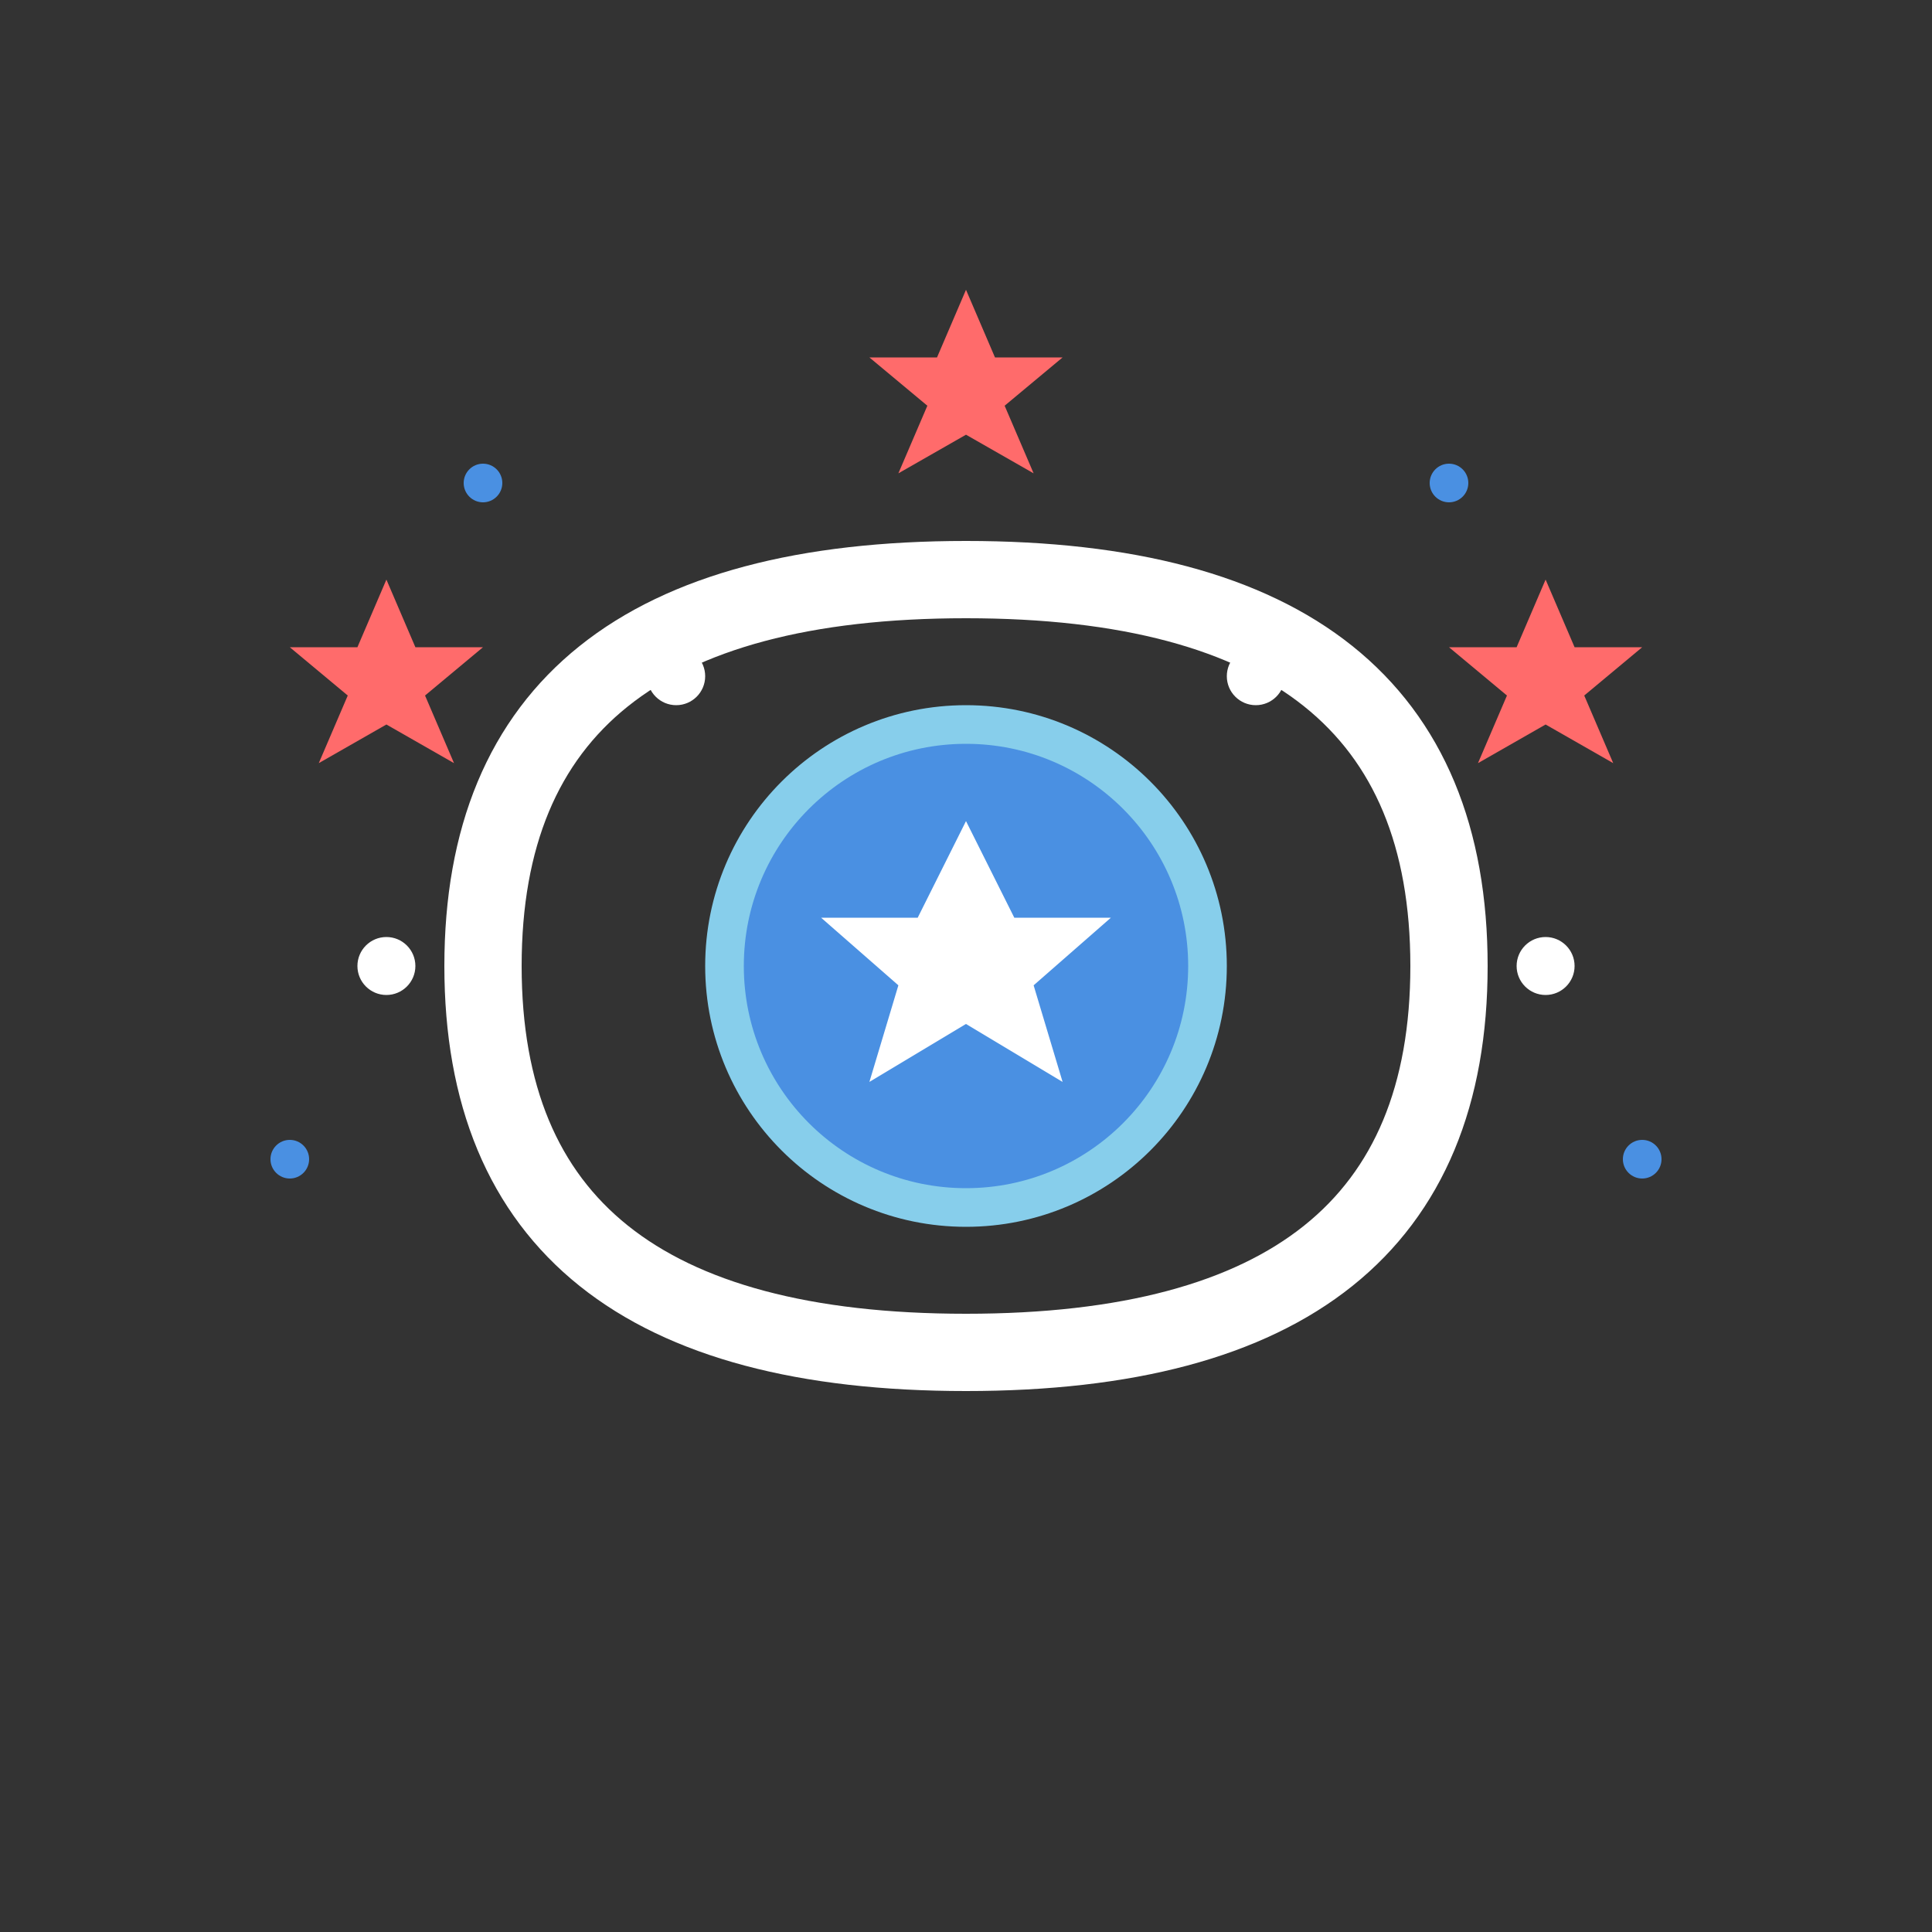 <svg xmlns="http://www.w3.org/2000/svg" viewBox="0 0 200 200">


    <rect x="0" y="0" width="200" height="200" fill="#333333" stroke="none"/>


    <!-- Main helmet shape -->
    <path d="M50 100 Q50 60 100 60 Q150 60 150 100 Q150 140 100 140 Q50 140 50 100"
          fill="none" stroke="white" stroke-width="8"/>

    <!-- Blue circular interface -->
    <circle cx="100" cy="100" r="25" fill="#4A90E2" stroke="#87CEEB" stroke-width="4"/>

    <!-- Center star -->
    <path d="M100 85 L105 95 L115 95 L107 102 L110 112 L100 106 L90 112 L93 102 L85 95 L95 95 Z"
          fill="white"/>

    <!-- Decorative stars -->
    <g fill="#FF6B6B">
        <path d="M40 60 L43 67 L50 67 L44 72 L47 79 L40 75 L33 79 L36 72 L30 67 L37 67 Z"/>
        <path d="M160 60 L163 67 L170 67 L164 72 L167 79 L160 75 L153 79 L156 72 L150 67 L157 67 Z"/>
        <path d="M100 30 L103 37 L110 37 L104 42 L107 49 L100 45 L93 49 L96 42 L90 37 L97 37 Z"/>
    </g>

    <!-- Small decorative circles -->
    <g fill="white">
        <circle cx="40" cy="100" r="3"/>
        <circle cx="160" cy="100" r="3"/>
        <circle cx="70" cy="70" r="3"/>
        <circle cx="130" cy="70" r="3"/>
    </g>

    <!-- Blue dots -->
    <g fill="#4A90E2">
        <circle cx="30" cy="120" r="2"/>
        <circle cx="170" cy="120" r="2"/>
        <circle cx="50" cy="50" r="2"/>
        <circle cx="150" cy="50" r="2"/>
    </g>
</svg>
